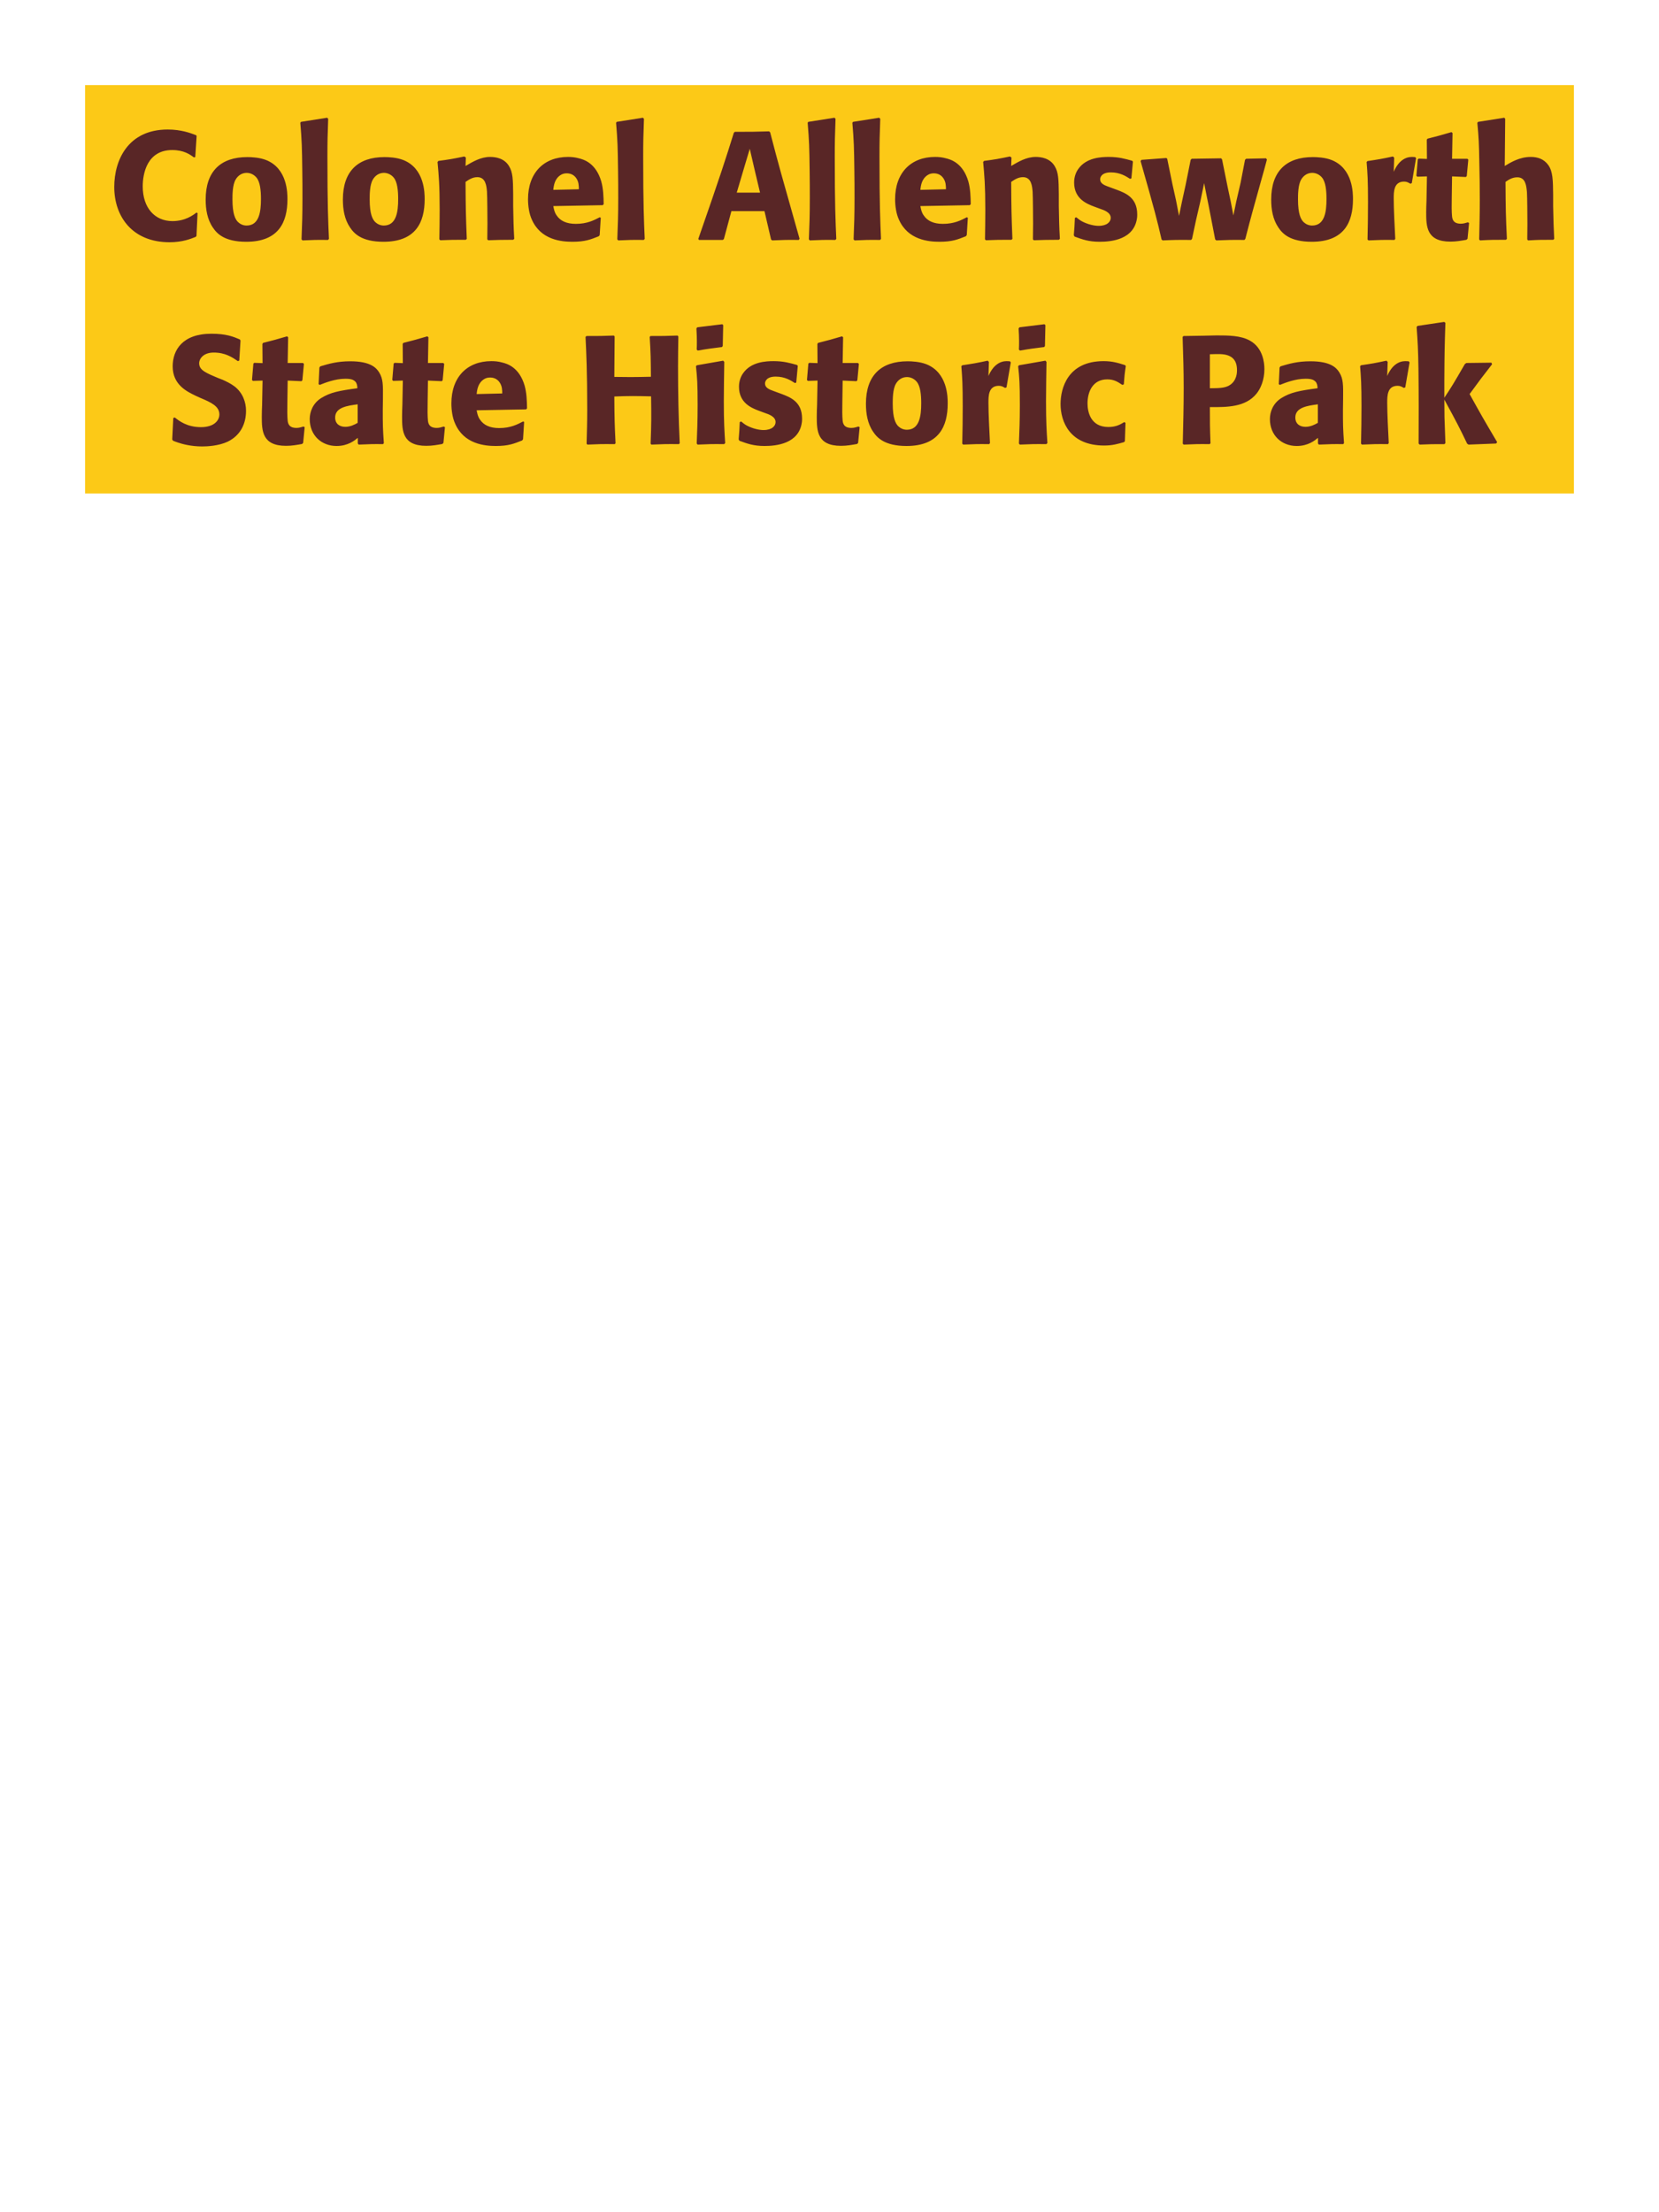 <?xml version="1.0" encoding="UTF-8"?>
<svg xmlns="http://www.w3.org/2000/svg" xmlns:xlink="http://www.w3.org/1999/xlink" width="975" height="1300" viewBox="0 0 975 1300">
<path fill-rule="nonzero" fill="rgb(98.824%, 78.824%, 9.02%)" fill-opacity="1" d="M 50 50 L 925 50 L 925 290 L 50 290 Z M 50 50 "/>
<path fill-rule="nonzero" fill="rgb(34.902%, 14.902%, 14.902%)" fill-opacity="1" d="M 115.473 124.891 C 113.402 126.512 108.812 129.93 101.344 129.93 C 91.082 129.93 83.883 122.281 83.883 109.5 C 83.883 101.762 86.582 88.172 101.254 88.172 C 108.004 88.172 111.691 90.781 113.941 92.488 L 114.754 92.309 L 115.562 79.891 L 115.203 79.441 C 111.965 78.18 106.473 76.109 98.555 76.109 C 75.242 76.109 67.145 94.109 67.145 109.859 C 67.145 127.141 77.672 142.352 99.633 142.352 C 107.191 142.352 112.145 140.371 115.023 139.199 L 115.473 138.66 L 116.102 125.25 Z M 168.934 117.059 C 168.934 113.551 168.934 98.969 156.332 94.02 C 152.371 92.488 147.691 92.309 145.352 92.309 C 129.691 92.309 120.871 100.68 120.871 117.238 C 120.871 123 121.773 128.852 125.102 133.711 C 127.441 137.219 131.852 142.078 144.723 142.078 C 163.801 142.078 168.934 130.559 168.934 117.059 M 153.363 116.969 C 153.363 124.352 152.371 132.539 144.902 132.539 C 142.562 132.539 140.941 131.461 139.863 130.469 C 138.332 128.941 136.621 125.879 136.621 117.148 C 136.621 114.539 136.621 108.781 138.422 105.629 C 139.773 103.199 142.113 101.578 144.992 101.578 C 147.512 101.578 149.582 102.93 150.754 104.371 C 152.914 106.98 153.363 112.109 153.363 116.969 Z M 193.32 140.371 C 192.871 130.02 192.422 120.57 192.422 92.129 C 192.422 83.578 192.512 79.531 192.871 69.809 L 192.242 69.18 L 176.852 71.609 L 176.492 72.148 C 177.391 83.129 177.48 86.102 177.66 100.68 C 177.754 105.988 177.754 111.301 177.754 116.609 C 177.754 126.328 177.57 131.73 177.211 140.641 L 177.754 141.27 C 183.781 141 186.211 140.91 192.781 141 Z M 249.574 117.059 C 249.574 113.551 249.574 98.969 236.973 94.02 C 233.012 92.488 228.332 92.309 225.992 92.309 C 210.332 92.309 201.512 100.68 201.512 117.238 C 201.512 123 202.414 128.852 205.742 133.711 C 208.082 137.219 212.492 142.078 225.363 142.078 C 244.441 142.078 249.574 130.559 249.574 117.059 M 234.004 116.969 C 234.004 124.352 233.012 132.539 225.543 132.539 C 223.203 132.539 221.582 131.461 220.504 130.469 C 218.973 128.941 217.262 125.879 217.262 117.148 C 217.262 114.539 217.262 108.781 219.062 105.629 C 220.414 103.199 222.754 101.578 225.633 101.578 C 228.152 101.578 230.223 102.93 231.395 104.371 C 233.555 106.98 234.004 112.109 234.004 116.969 Z M 302.223 140.371 C 301.773 132.449 301.773 129.93 301.594 121.109 L 301.594 114.09 C 301.504 105.449 301.414 101.309 299.164 97.621 C 296.371 92.941 291.242 92.219 288.004 92.219 C 282.512 92.219 277.742 95.102 273.602 97.531 L 273.781 92.578 L 272.883 91.949 C 265.953 93.391 264.422 93.66 257.672 94.559 L 257.133 95.191 C 257.852 103.02 258.395 108.691 258.395 123.359 C 258.395 129.121 258.301 134.879 258.211 140.641 L 258.754 141.18 C 265.234 140.91 266.582 140.91 273.781 140.91 L 274.324 140.371 C 273.781 126.512 273.691 123 273.602 106.891 C 275.492 105.629 277.652 104.102 280.531 104.102 C 285.484 104.102 285.934 109.41 286.203 112.648 C 286.383 115.621 286.473 127.949 286.473 131.371 C 286.473 134.43 286.383 137.578 286.383 140.641 L 286.922 141.18 C 292.863 141 294.395 140.91 301.594 140.91 Z M 352.441 127.68 C 349.023 129.48 344.973 131.551 338.402 131.551 C 333.004 131.551 329.312 129.84 327.152 126.602 C 325.801 124.711 325.531 122.91 325.172 121.109 L 354.242 120.57 L 354.781 119.941 C 354.691 115.531 354.602 111.031 353.344 106.531 C 350.191 95.91 343.262 93.75 340.203 93.031 C 337.953 92.398 335.883 92.219 333.812 92.219 C 319.684 92.219 310.32 101.488 310.32 117.059 C 310.32 121.289 311.043 125.699 312.48 128.852 C 317.703 141 329.941 142.078 336.422 142.078 C 343.891 142.078 347.133 140.73 351.902 138.84 L 352.441 138.121 L 353.07 127.949 L 352.441 127.68 M 325.172 111.57 C 325.441 108.781 326.07 105 329.492 102.84 C 330.57 102.121 331.832 101.852 333.094 101.852 C 336.062 101.852 337.863 103.379 338.852 105 C 340.113 106.98 340.203 109.141 340.203 111.211 Z M 378.902 140.371 C 378.453 130.02 378.004 120.57 378.004 92.129 C 378.004 83.578 378.094 79.531 378.453 69.809 L 377.824 69.18 L 362.434 71.609 L 362.074 72.148 C 362.973 83.129 363.062 86.102 363.242 100.68 C 363.336 105.988 363.336 111.301 363.336 116.609 C 363.336 126.328 363.152 131.73 362.793 140.641 L 363.336 141.27 C 369.363 141 371.793 140.91 378.363 141 Z M 451.984 77.191 C 443.344 77.461 441.543 77.461 431.914 77.461 L 431.281 78 C 426.512 93.301 423.633 102.391 410.402 140.371 L 410.762 141 L 424.801 141 L 425.434 140.461 L 429.844 124.078 L 449.281 124.078 L 453.152 140.73 L 453.781 141.27 C 460.352 141 462.152 140.91 469.441 141 L 469.895 140.281 C 459.004 101.762 457.742 97.531 452.613 77.73 L 451.984 77.191 M 432.992 113.191 L 437.492 97.98 L 440.645 87.449 L 443.344 99.148 L 446.672 113.191 Z M 491.492 140.371 C 491.043 130.02 490.594 120.57 490.594 92.129 C 490.594 83.578 490.684 79.531 491.043 69.809 L 490.414 69.18 L 475.023 71.609 L 474.664 72.148 C 475.562 83.129 475.652 86.102 475.832 100.68 C 475.926 105.988 475.926 111.301 475.926 116.609 C 475.926 126.328 475.742 131.73 475.383 140.641 L 475.926 141.27 C 481.953 141 484.383 140.91 490.953 141 Z M 517.773 140.371 C 517.324 130.02 516.875 120.57 516.875 92.129 C 516.875 83.578 516.965 79.531 517.324 69.809 L 516.695 69.18 L 501.305 71.609 L 500.945 72.148 C 501.844 83.129 501.934 86.102 502.113 100.68 C 502.207 105.988 502.207 111.301 502.207 116.609 C 502.207 126.328 502.023 131.73 501.664 140.641 L 502.207 141.27 C 508.234 141 510.664 140.91 517.234 141 Z M 568.172 127.68 C 564.754 129.48 560.703 131.551 554.133 131.551 C 548.734 131.551 545.043 129.84 542.883 126.602 C 541.531 124.711 541.262 122.91 540.902 121.109 L 569.973 120.57 L 570.512 119.941 C 570.422 115.531 570.332 111.031 569.074 106.531 C 565.922 95.91 558.992 93.75 555.934 93.031 C 553.684 92.398 551.613 92.219 549.543 92.219 C 535.414 92.219 526.051 101.488 526.051 117.059 C 526.051 121.289 526.773 125.699 528.211 128.852 C 533.434 141 545.672 142.078 552.152 142.078 C 559.621 142.078 562.863 140.73 567.633 138.84 L 568.172 138.121 L 568.801 127.949 L 568.172 127.68 M 540.902 111.57 C 541.172 108.781 541.801 105 545.223 102.84 C 546.301 102.121 547.562 101.852 548.824 101.852 C 551.793 101.852 553.594 103.379 554.582 105 C 555.844 106.98 555.934 109.141 555.934 111.211 Z M 622.895 140.371 C 622.445 132.449 622.445 129.93 622.266 121.109 L 622.266 114.09 C 622.176 105.449 622.086 101.309 619.836 97.621 C 617.043 92.941 611.914 92.219 608.676 92.219 C 603.184 92.219 598.414 95.102 594.273 97.531 L 594.453 92.578 L 593.555 91.949 C 586.625 93.391 585.094 93.66 578.344 94.559 L 577.805 95.191 C 578.523 103.02 579.066 108.691 579.066 123.359 C 579.066 129.121 578.973 134.879 578.883 140.641 L 579.426 141.18 C 585.906 140.91 587.254 140.91 594.453 140.91 L 594.996 140.371 C 594.453 126.512 594.363 123 594.273 106.891 C 596.164 105.629 598.324 104.102 601.203 104.102 C 606.156 104.102 606.605 109.41 606.875 112.648 C 607.055 115.621 607.145 127.949 607.145 131.371 C 607.145 134.43 607.055 137.578 607.055 140.641 L 607.594 141.18 C 613.535 141 615.066 140.91 622.266 140.91 Z M 652.055 109.949 C 648.992 108.871 646.562 107.879 646.562 105.359 C 646.562 104.281 647.285 101.309 652.863 101.309 C 658.355 101.309 661.863 103.648 664.113 105.09 L 664.926 104.82 L 665.824 95.012 L 665.375 94.469 C 661.145 93.301 657.453 92.219 651.605 92.219 C 647.195 92.219 638.375 92.578 633.695 99.328 C 632.523 100.949 631.266 103.648 631.266 107.25 C 631.266 116.879 638.734 119.762 642.965 121.379 L 646.383 122.641 C 648.812 123.449 652.773 124.801 652.773 128.039 C 652.773 130.289 650.703 132.719 645.664 132.719 C 643.145 132.719 639.453 131.91 636.125 130.199 C 634.594 129.391 633.875 128.762 632.523 127.68 L 631.715 128.039 C 631.535 132.719 631.445 133.711 631.082 138.211 L 631.535 139.02 C 635.945 140.641 639.723 142.078 646.293 142.078 C 653.133 142.078 666.633 140.82 668.254 127.949 C 668.344 127.23 668.344 126.602 668.344 125.969 C 668.344 116.07 661.414 113.461 656.465 111.57 Z M 731.883 140.371 C 735.484 126.422 736.113 124.262 741.512 104.91 C 742.594 101.219 743.582 97.441 744.574 93.75 L 744.035 93.031 L 732.332 93.301 L 731.703 93.93 L 729.094 107.43 L 726.574 118.32 L 724.863 126.602 L 723.332 118.59 L 721.352 109.23 L 718.203 93.66 L 717.664 93.031 L 700.383 93.301 L 699.754 93.93 L 696.785 108.691 L 694.625 118.59 L 692.914 126.871 L 691.203 117.961 L 689.043 108.238 L 685.984 93.301 L 685.441 92.852 L 670.863 93.93 L 670.324 94.648 C 678.785 124.352 680.133 129.66 682.652 140.73 L 683.285 141.27 C 689.492 141 691.742 140.91 700.023 141 L 700.562 140.371 L 702.902 129.391 L 705.422 118.5 L 707.672 107.609 L 709.023 114.449 L 710.375 121.109 L 714.152 140.641 L 714.785 141.27 C 721.441 141 724.145 140.91 731.344 141 Z M 795.152 117.059 C 795.152 113.551 795.152 98.969 782.551 94.02 C 778.59 92.488 773.91 92.309 771.57 92.309 C 755.91 92.309 747.09 100.68 747.09 117.238 C 747.09 123 747.992 128.852 751.32 133.711 C 753.66 137.219 758.07 142.078 770.941 142.078 C 790.02 142.078 795.152 130.559 795.152 117.059 M 779.582 116.969 C 779.582 124.352 778.59 132.539 771.121 132.539 C 768.781 132.539 767.16 131.461 766.082 130.469 C 764.551 128.941 762.84 125.879 762.84 117.148 C 762.84 114.539 762.84 108.781 764.641 105.629 C 765.992 103.199 768.332 101.578 771.211 101.578 C 773.73 101.578 775.801 102.93 776.973 104.371 C 779.133 106.98 779.582 112.109 779.582 116.969 Z M 829.715 107.609 L 832.234 92.941 L 831.695 92.309 C 831.066 92.309 830.434 92.219 829.805 92.219 C 826.113 92.219 821.977 94.289 819.094 100.949 L 819.363 92.672 L 818.645 91.949 C 811.984 93.391 810.273 93.66 803.703 94.648 L 803.164 95.191 C 803.703 101.941 803.977 105.988 803.977 118.5 C 803.977 125.879 803.883 133.262 803.703 140.73 L 804.246 141.27 C 810.906 141 812.344 140.91 819.543 141 L 819.996 140.371 C 819.633 133.078 819.094 122.91 819.094 116.699 C 819.094 112.648 819.094 106.711 825.215 106.711 C 826.746 106.711 827.645 107.25 828.906 107.969 Z M 862.656 130.648 C 861.125 131.102 860.043 131.461 858.516 131.461 C 853.926 131.461 853.566 128.578 853.383 127.23 C 853.113 124.891 853.113 119.941 853.203 116.34 L 853.383 103.648 L 861.484 104.012 L 862.023 103.469 L 862.926 93.84 L 862.383 93.301 L 853.383 93.301 L 853.656 78.18 L 853.023 77.641 C 846.906 79.441 845.285 79.891 838.895 81.512 L 838.535 82.141 L 838.625 93.391 L 833.766 93.211 L 833.227 93.66 L 832.414 103.289 L 832.953 103.828 L 838.625 103.648 L 838.355 117.961 C 838.266 120.211 838.176 122.461 838.176 124.801 C 838.176 133.078 838.355 141.988 852.395 141.988 C 855.906 141.988 858.695 141.449 861.844 140.91 L 862.477 140.281 L 863.375 131.012 Z M 913.414 140.371 C 913.055 132.988 912.965 130.469 912.785 121.109 L 912.785 114.359 C 912.695 105.809 912.605 100.859 909.992 97.078 C 907.383 93.391 903.605 92.219 899.645 92.219 C 893.074 92.219 887.945 95.371 884.344 97.531 L 884.613 69.809 L 884.074 69.18 L 868.684 71.609 L 868.234 72.148 C 869.043 80.879 869.223 84.121 869.402 95.73 C 869.586 103.02 869.676 110.309 869.676 117.602 C 869.676 126.512 869.492 131.82 869.312 140.641 L 869.766 141.27 C 876.426 140.91 877.773 140.91 885.062 140.91 L 885.605 140.371 C 884.973 126.871 884.883 122.82 884.793 106.891 C 886.504 105.719 888.664 104.191 891.723 104.191 C 896.676 104.191 897.035 109.32 897.395 112.922 C 897.574 115.711 897.664 128.488 897.664 131.82 C 897.664 134.789 897.574 137.672 897.574 140.641 L 898.023 141.27 C 904.504 140.91 905.945 140.91 912.875 140.91 Z M 918.273 141 "/>
<path fill-rule="nonzero" fill="rgb(34.902%, 14.902%, 14.902%)" fill-opacity="1" d="M 128.57 222.301 C 121.012 219.148 117.051 217.531 117.051 213.48 C 117.051 210.691 119.66 207.18 125.602 207.18 C 132.441 207.18 136.488 209.969 139.82 212.219 L 140.629 211.859 L 141.352 200.07 L 140.898 199.441 C 137.031 197.82 132.98 196.109 124.25 196.109 C 107.332 196.109 101.48 205.648 101.48 215.281 C 101.48 226.172 109.941 230.129 114.98 232.559 L 117.949 233.91 C 124.16 236.52 128.93 238.77 128.93 243.539 C 128.93 246.961 125.961 251.012 118.129 251.012 C 109.941 251.012 105.352 247.41 102.738 245.34 L 101.84 245.609 L 101.211 258.301 L 101.75 259.02 C 102.738 259.379 103.73 259.828 104.719 260.102 C 106.789 260.82 112.102 262.352 118.852 262.352 C 121.551 262.352 128.391 262.078 133.789 259.559 C 141.352 255.871 144.59 249.031 144.59 241.379 C 144.59 236.25 142.609 230.762 137.84 227.07 C 135.41 225.27 133.07 224.191 130.91 223.199 Z M 178.34 250.648 C 176.809 251.102 175.727 251.461 174.199 251.461 C 169.609 251.461 169.25 248.578 169.066 247.23 C 168.797 244.891 168.797 239.941 168.887 236.34 L 169.066 223.648 L 177.168 224.012 L 177.707 223.469 L 178.609 213.84 L 178.066 213.301 L 169.066 213.301 L 169.34 198.18 L 168.707 197.641 C 162.59 199.441 160.969 199.891 154.578 201.512 L 154.219 202.141 L 154.309 213.391 L 149.449 213.211 L 148.91 213.66 L 148.098 223.289 L 148.637 223.828 L 154.309 223.648 L 154.039 237.961 C 153.949 240.211 153.859 242.461 153.859 244.801 C 153.859 253.078 154.039 261.988 168.078 261.988 C 171.59 261.988 174.379 261.449 177.527 260.91 L 178.16 260.281 L 179.059 251.012 Z M 225.051 234.18 C 225.141 226.078 225.141 222.57 222.801 218.789 C 221 215.91 217.402 212.309 205.883 212.309 C 198.141 212.309 193.371 213.75 188.242 215.281 L 187.703 216 L 187.25 225.809 L 187.973 226.172 C 191.121 224.91 196.973 222.57 203 222.57 C 206.332 222.57 207.68 223.109 208.852 224.281 C 209.75 225.18 210.023 226.801 210.023 228.148 C 199.223 229.59 194.18 230.578 188.781 233.91 C 183.742 237.059 182.031 242.191 182.031 246.238 C 182.031 255.871 188.961 262.078 197.781 262.078 C 204.531 262.078 208.402 258.84 210.293 257.309 L 210.293 260.641 L 210.832 261.27 C 217.312 261 219.293 260.91 225.141 261 L 225.59 260.371 C 224.961 251.551 224.961 249.301 224.961 240.84 L 225.051 234.18 M 210.203 248.488 C 208.312 249.57 205.883 250.828 202.91 250.828 C 199.672 250.828 196.973 249.121 196.973 245.34 C 196.973 239.398 204.082 238.41 210.203 237.602 Z M 260.781 250.648 C 259.25 251.102 258.168 251.461 256.641 251.461 C 252.051 251.461 251.691 248.578 251.508 247.23 C 251.238 244.891 251.238 239.941 251.328 236.34 L 251.508 223.648 L 259.609 224.012 L 260.148 223.469 L 261.051 213.84 L 260.508 213.301 L 251.508 213.301 L 251.781 198.18 L 251.148 197.641 C 245.031 199.441 243.41 199.891 237.02 201.512 L 236.66 202.141 L 236.75 213.391 L 231.891 213.211 L 231.352 213.66 L 230.539 223.289 L 231.078 223.828 L 236.75 223.648 L 236.48 237.961 C 236.391 240.211 236.301 242.461 236.301 244.801 C 236.301 253.078 236.48 261.988 250.52 261.988 C 254.031 261.988 256.82 261.449 259.969 260.91 L 260.602 260.281 L 261.5 251.012 Z M 307.398 247.68 C 303.98 249.48 299.93 251.551 293.359 251.551 C 287.961 251.551 284.27 249.84 282.109 246.602 C 280.758 244.711 280.488 242.91 280.129 241.109 L 309.199 240.57 L 309.738 239.941 C 309.648 235.531 309.559 231.031 308.301 226.531 C 305.148 215.91 298.219 213.75 295.16 213.031 C 292.91 212.398 290.84 212.219 288.77 212.219 C 274.641 212.219 265.277 221.488 265.277 237.059 C 265.277 241.289 266 245.699 267.438 248.852 C 272.66 261 284.898 262.078 291.379 262.078 C 298.848 262.078 302.09 260.73 306.859 258.84 L 307.398 258.121 L 308.027 247.949 L 307.398 247.68 M 280.129 231.57 C 280.398 228.781 281.027 225 284.449 222.84 C 285.527 222.121 286.789 221.852 288.051 221.852 C 291.02 221.852 292.82 223.379 293.809 225 C 295.07 226.98 295.16 229.141 295.16 231.211 Z M 398.207 197.191 C 391.008 197.461 389.84 197.461 382.277 197.461 L 381.828 198 C 382.457 208.172 382.457 210.781 382.547 221.398 C 378.59 221.488 374.629 221.578 370.578 221.578 C 367.43 221.578 364.188 221.488 361.039 221.488 L 361.219 197.73 L 360.77 197.191 C 353.84 197.461 352.488 197.461 344.66 197.461 L 344.117 198 C 344.57 207.27 345.109 218.34 345.109 240.66 C 345.109 248.762 344.93 253.172 344.75 260.73 L 345.199 261.27 C 351.77 261 353.387 260.91 361.309 261 L 361.758 260.461 C 361.219 249.301 361.129 246.059 361.039 233.012 C 365 232.828 368.328 232.738 371.84 232.738 C 375.438 232.738 379.039 232.828 382.637 232.922 C 382.82 245.07 382.82 248.039 382.367 260.73 L 382.82 261.27 C 389.57 261 391.367 260.91 399.02 261 L 399.469 260.461 C 398.75 245.34 398.477 230.309 398.477 215.191 C 398.477 208.891 398.57 204.66 398.66 197.73 Z M 426.203 260.371 C 425.75 253.441 425.391 248.129 425.391 235.711 C 425.391 228.059 425.57 220.32 425.66 212.672 L 425.031 211.949 L 409.551 214.648 L 409.012 215.191 C 409.73 222.031 410 225.18 410 237.961 C 410 247.77 409.73 253.262 409.461 260.641 L 410 261.27 C 416.48 261 418.281 260.91 425.57 261 L 426.203 260.371 M 424.762 203.309 L 425.031 191.07 L 424.492 190.531 L 409.82 192.328 L 409.281 192.961 C 409.461 196.199 409.551 198.09 409.551 200.25 C 409.551 201.961 409.551 203.762 409.461 205.469 L 410.09 206.012 C 416.211 204.93 417.922 204.75 424.312 203.941 Z M 455.09 229.949 C 452.027 228.871 449.598 227.879 449.598 225.359 C 449.598 224.281 450.32 221.309 455.898 221.309 C 461.391 221.309 464.898 223.648 467.148 225.09 L 467.961 224.82 L 468.859 215.012 L 468.41 214.469 C 464.18 213.301 460.488 212.219 454.641 212.219 C 450.23 212.219 441.41 212.578 436.73 219.328 C 435.559 220.949 434.301 223.648 434.301 227.25 C 434.301 236.879 441.77 239.762 446 241.379 L 449.418 242.641 C 451.848 243.449 455.809 244.801 455.809 248.039 C 455.809 250.289 453.738 252.719 448.699 252.719 C 446.18 252.719 442.488 251.91 439.16 250.199 C 437.629 249.391 436.91 248.762 435.559 247.68 L 434.75 248.039 C 434.57 252.719 434.48 253.711 434.117 258.211 L 434.57 259.02 C 438.98 260.641 442.758 262.078 449.328 262.078 C 456.168 262.078 469.668 260.82 471.289 247.949 C 471.379 247.23 471.379 246.602 471.379 245.969 C 471.379 236.07 464.449 233.461 459.5 231.57 Z M 504.5 250.648 C 502.969 251.102 501.887 251.461 500.359 251.461 C 495.77 251.461 495.41 248.578 495.227 247.23 C 494.957 244.891 494.957 239.941 495.047 236.34 L 495.227 223.648 L 503.328 224.012 L 503.867 223.469 L 504.77 213.84 L 504.227 213.301 L 495.227 213.301 L 495.5 198.18 L 494.867 197.641 C 488.75 199.441 487.129 199.891 480.738 201.512 L 480.379 202.141 L 480.469 213.391 L 475.609 213.211 L 475.07 213.66 L 474.258 223.289 L 474.797 223.828 L 480.469 223.648 L 480.199 237.961 C 480.109 240.211 480.02 242.461 480.02 244.801 C 480.02 253.078 480.199 261.988 494.238 261.988 C 497.75 261.988 500.539 261.449 503.688 260.91 L 504.32 260.281 L 505.219 251.012 Z M 556.973 237.059 C 556.973 233.551 556.973 218.969 544.371 214.02 C 540.41 212.488 535.73 212.309 533.391 212.309 C 517.73 212.309 508.91 220.68 508.91 237.238 C 508.91 243 509.812 248.852 513.141 253.711 C 515.48 257.219 519.891 262.078 532.762 262.078 C 551.84 262.078 556.973 250.559 556.973 237.059 M 541.402 236.969 C 541.402 244.352 540.41 252.539 532.941 252.539 C 530.602 252.539 528.98 251.461 527.902 250.469 C 526.371 248.941 524.66 245.879 524.66 237.148 C 524.66 234.539 524.66 228.781 526.461 225.629 C 527.812 223.199 530.152 221.578 533.031 221.578 C 535.551 221.578 537.621 222.93 538.793 224.371 C 540.953 226.98 541.402 232.109 541.402 236.969 Z M 591.531 227.609 L 594.051 212.941 L 593.512 212.309 C 592.883 212.309 592.25 212.219 591.621 212.219 C 587.93 212.219 583.793 214.289 580.91 220.949 L 581.18 212.672 L 580.461 211.949 C 573.801 213.391 572.09 213.66 565.52 214.648 L 564.98 215.191 C 565.52 221.941 565.793 225.988 565.793 238.5 C 565.793 245.879 565.699 253.262 565.52 260.73 L 566.062 261.27 C 572.723 261 574.16 260.91 581.359 261 L 581.812 260.371 C 581.449 253.078 580.91 242.91 580.91 236.699 C 580.91 232.648 580.91 226.711 587.031 226.711 C 588.562 226.711 589.461 227.25 590.723 227.969 Z M 615.562 260.371 C 615.109 253.441 614.75 248.129 614.75 235.711 C 614.75 228.059 614.93 220.32 615.02 212.672 L 614.391 211.949 L 598.91 214.648 L 598.371 215.191 C 599.09 222.031 599.359 225.18 599.359 237.961 C 599.359 247.77 599.09 253.262 598.82 260.641 L 599.359 261.27 C 605.84 261 607.641 260.91 614.93 261 L 615.562 260.371 M 614.121 203.309 L 614.391 191.07 L 613.852 190.531 L 599.18 192.328 L 598.641 192.961 C 598.82 196.199 598.91 198.09 598.91 200.25 C 598.91 201.961 598.91 203.762 598.82 205.469 L 599.449 206.012 C 605.57 204.93 607.281 204.75 613.672 203.941 Z M 660.738 248.039 C 658.309 249.48 655.969 250.922 651.379 250.922 C 641.207 250.922 639.137 242.461 639.137 237.059 C 639.137 230.488 642.02 222.93 650.75 222.93 C 654.707 222.93 656.867 224.371 659.57 226.172 L 660.469 225.898 C 660.828 221.129 660.918 219.871 661.637 215.102 L 661.188 214.559 C 657.227 213.301 653.809 212.219 648.59 212.219 C 627.438 212.219 623.297 228.238 623.297 237.422 C 623.297 247.77 628.699 261.809 648.949 261.809 C 653.719 261.809 656.777 260.91 660.559 259.828 L 661.098 259.289 L 661.457 248.488 Z M 707 197.281 L 695.57 197.461 L 695.027 198 C 695.391 209.699 695.66 217.531 695.66 227.879 C 695.66 238.859 695.391 249.75 695.117 260.73 L 695.66 261.27 C 702.32 261 703.758 260.91 710.961 261 L 711.41 260.461 C 711.051 250.648 711.051 248.398 711.051 239.219 C 721.129 239.309 731.93 239.309 738.41 231.391 C 740.93 228.328 743.09 223.199 743.09 216.898 C 743.09 213.031 742.188 204.48 734.719 200.25 C 729.32 197.102 721.668 197.102 714.918 197.102 L 707 197.281 M 711.051 208.172 C 713.027 208.078 714.918 208.078 716.898 208.078 C 724.82 208.262 726.98 212.309 726.98 217.531 C 726.98 218.789 726.98 224.012 722.211 226.621 C 719.777 227.969 716.449 228.148 711.051 228.148 Z M 789.348 234.18 C 789.438 226.078 789.438 222.57 787.098 218.789 C 785.297 215.91 781.699 212.309 770.18 212.309 C 762.438 212.309 757.668 213.75 752.539 215.281 L 752 216 L 751.547 225.809 L 752.27 226.172 C 755.418 224.91 761.27 222.57 767.297 222.57 C 770.629 222.57 771.977 223.109 773.148 224.281 C 774.047 225.18 774.32 226.801 774.32 228.148 C 763.52 229.59 758.477 230.578 753.078 233.91 C 748.039 237.059 746.328 242.191 746.328 246.238 C 746.328 255.871 753.258 262.078 762.078 262.078 C 768.828 262.078 772.699 258.84 774.59 257.309 L 774.59 260.641 L 775.129 261.27 C 781.609 261 783.59 260.91 789.438 261 L 789.887 260.371 C 789.258 251.551 789.258 249.301 789.258 240.84 L 789.348 234.18 M 774.5 248.488 C 772.609 249.57 770.18 250.828 767.207 250.828 C 763.969 250.828 761.27 249.121 761.27 245.34 C 761.27 239.398 768.379 238.41 774.5 237.602 Z M 825.891 227.609 L 828.41 212.941 L 827.871 212.309 C 827.242 212.309 826.609 212.219 825.98 212.219 C 822.289 212.219 818.152 214.289 815.27 220.949 L 815.539 212.672 L 814.82 211.949 C 808.16 213.391 806.449 213.66 799.879 214.648 L 799.34 215.191 C 799.879 221.941 800.152 225.988 800.152 238.5 C 800.152 245.879 800.059 253.262 799.879 260.73 L 800.422 261.27 C 807.082 261 808.52 260.91 815.719 261 L 816.172 260.371 C 815.809 253.078 815.27 242.91 815.27 236.699 C 815.27 232.648 815.27 226.711 821.391 226.711 C 822.922 226.711 823.82 227.25 825.082 227.969 Z M 879.891 259.828 C 871.43 245.52 870.531 243.898 863.691 231.57 C 869.902 223.109 870.531 222.211 876.922 214.02 L 876.469 213.121 L 861.801 213.301 L 860.902 213.93 C 853.879 226.078 852.98 227.52 848.84 233.73 L 848.84 223.738 C 848.93 206.91 849.02 203.309 849.469 189.719 L 848.75 189.18 L 833.09 191.52 L 832.551 192.148 C 833.18 200.879 833.449 205.109 833.629 216.898 C 833.809 231.48 833.809 246.059 833.719 260.641 L 834.352 261.27 C 840.379 261 842.09 261 848.93 261 L 849.469 260.371 L 848.93 245.16 L 848.84 234.809 C 856.672 249.211 857.66 251.191 862.25 260.73 L 863.059 261.27 L 879.262 260.641 Z M 878.809 261 "/>
</svg>
